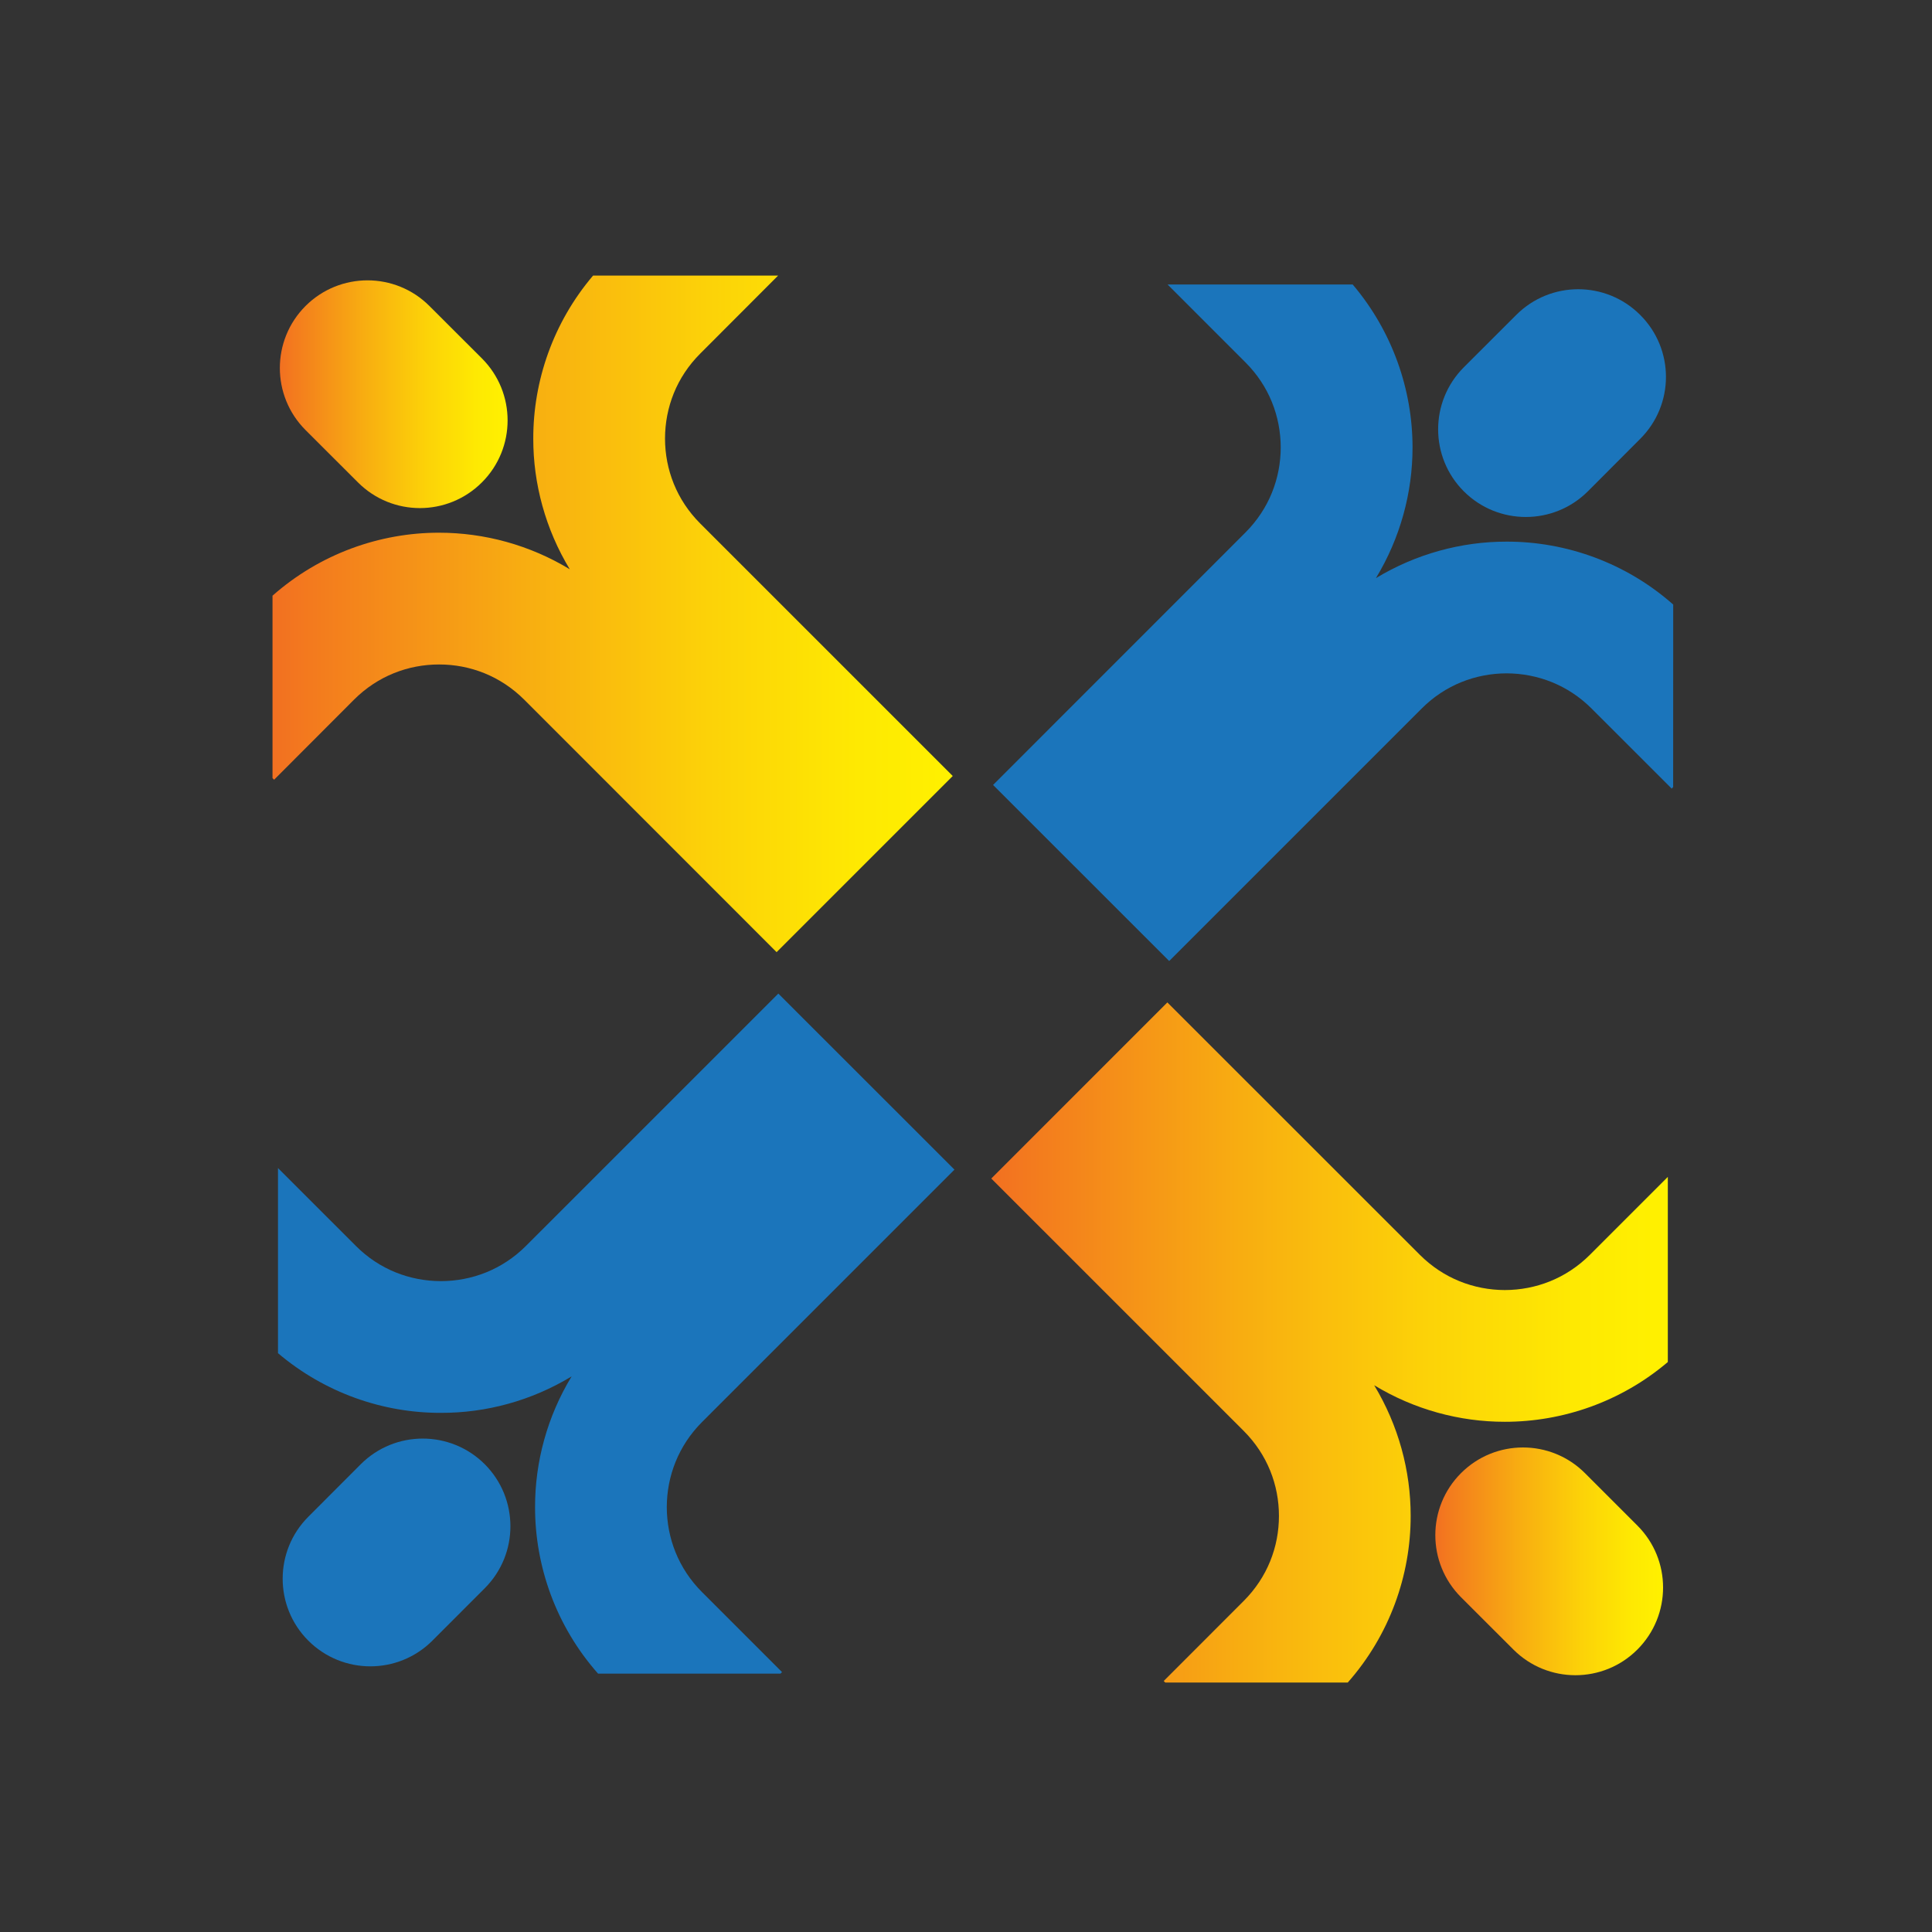 <?xml version="1.0" encoding="utf-8"?>
<!-- Generator: Adobe Illustrator 16.0.0, SVG Export Plug-In . SVG Version: 6.00 Build 0)  -->
<!DOCTYPE svg PUBLIC "-//W3C//DTD SVG 1.1//EN" "http://www.w3.org/Graphics/SVG/1.1/DTD/svg11.dtd">
<svg xmlns="http://www.w3.org/2000/svg" xmlns:xlink="http://www.w3.org/1999/xlink" version="1.1" id="Layer_1" x="0px" y="0px" width="100px" height="100px" viewBox="0 0 100 100" enable-background="new 0 0 100 100" xml:space="preserve">

<rect x="0" y="0" width="100" height="100" fill="#333333" stroke="none"/>

<g>
	<g>
		<path fill="#1B75BB" d="M22.821,73.129c2.336,0.008,4.69-0.628,6.766-1.887c-1.26,2.072-1.896,4.425-1.892,6.766    c-0.003,3.072,1.093,6.169,3.26,8.618h9.443l0.08-0.078l-4.142-4.142c-1.222-1.223-1.819-2.795-1.823-4.398    c0.004-1.604,0.601-3.177,1.823-4.402l13.067-13.066l-9.117-9.113L27.22,64.492c-1.222,1.219-2.795,1.816-4.398,1.819    c-1.604-0.003-3.177-0.597-4.399-1.819l-4.034-4.033v9.581C16.812,72.096,19.829,73.137,22.821,73.129z"/>
		<path fill="#1B75BB" d="M25.091,75.788c-1.774-1.77-4.648-1.77-6.418,0l-2.711,2.716c-1.774,1.771-1.774,4.646-0.004,6.416    c1.777,1.773,4.648,1.773,6.422,0l2.711-2.713C26.862,80.437,26.862,77.563,25.091,75.788z"/>
	</g>
	<g>
		<linearGradient id="SVGID_13_" gradientUnits="userSpaceOnUse" x1="14.104" y1="31.775" x2="49.313" y2="31.775">
			<stop offset="0" style="stop-color:#F27021"/>
			<stop offset="0.056" style="stop-color:#F37A1E"/>
			<stop offset="0.368" style="stop-color:#F8AD11"/>
			<stop offset="0.641" style="stop-color:#FCD208"/>
			<stop offset="0.861" style="stop-color:#FEE902"/>
			<stop offset="1" style="stop-color:#FFF100"/>
		</linearGradient>
		<path fill="url(#SVGID_13_)" d="M30.695,14.267c-2.059,2.423-3.097,5.439-3.093,8.436c-0.004,2.333,0.632,4.687,1.889,6.762    c-2.069-1.256-4.423-1.892-6.763-1.892c-3.072-0.004-6.168,1.094-8.623,3.26v9.442l0.083,0.083l4.138-4.146    c1.226-1.222,2.798-1.819,4.402-1.819c1.604,0,3.173,0.597,4.403,1.819l13.066,13.071l9.117-9.117l-13.071-13.07    c-1.222-1.222-1.819-2.794-1.822-4.395c0.003-1.607,0.6-3.18,1.826-4.402l4.027-4.034H30.695z"/>
		<linearGradient id="SVGID_14_" gradientUnits="userSpaceOnUse" x1="14.484" y1="20.405" x2="26.273" y2="20.405">
			<stop offset="0" style="stop-color:#F27021"/>
			<stop offset="0.056" style="stop-color:#F37A1E"/>
			<stop offset="0.368" style="stop-color:#F8AD11"/>
			<stop offset="0.641" style="stop-color:#FCD208"/>
			<stop offset="0.861" style="stop-color:#FEE902"/>
			<stop offset="1" style="stop-color:#FFF100"/>
		</linearGradient>
		<path fill="url(#SVGID_14_)" d="M15.813,22.258l2.715,2.711c1.77,1.773,4.641,1.773,6.415,0c1.774-1.771,1.774-4.645,0-6.419    l-2.715-2.711c-1.77-1.771-4.641-1.771-6.415,0C14.042,17.613,14.042,20.484,15.813,22.258z"/>
	</g>
	<g>
		<linearGradient id="SVGID_15_" gradientUnits="userSpaceOnUse" x1="51.309" y1="69.486" x2="86.326" y2="69.486">
			<stop offset="0" style="stop-color:#F27021"/>
			<stop offset="0.056" style="stop-color:#F37A1E"/>
			<stop offset="0.368" style="stop-color:#F8AD11"/>
			<stop offset="0.641" style="stop-color:#FCD208"/>
			<stop offset="0.861" style="stop-color:#FEE902"/>
			<stop offset="1" style="stop-color:#FFF100"/>
		</linearGradient>
		<path fill="url(#SVGID_15_)" d="M64.376,74.066c1.222,1.223,1.822,2.795,1.822,4.399c0,1.604-0.601,3.176-1.822,4.398    l-4.142,4.145l0.079,0.08h9.446c2.166-2.454,3.26-5.551,3.257-8.623c0.003-2.336-0.633-4.69-1.889-6.766    c2.072,1.259,4.426,1.895,6.762,1.892c2.993,0.003,6.014-1.034,8.437-3.093v-9.582l-4.034,4.034    c-1.226,1.223-2.797,1.818-4.402,1.823c-1.604-0.005-3.172-0.601-4.398-1.823L60.422,51.885L51.309,61L64.376,74.066z"/>
		<linearGradient id="SVGID_16_" gradientUnits="userSpaceOnUse" x1="74.292" y1="80.814" x2="86.081" y2="80.814">
			<stop offset="0" style="stop-color:#F27021"/>
			<stop offset="0.056" style="stop-color:#F37A1E"/>
			<stop offset="0.368" style="stop-color:#F8AD11"/>
			<stop offset="0.641" style="stop-color:#FCD208"/>
			<stop offset="0.861" style="stop-color:#FEE902"/>
			<stop offset="1" style="stop-color:#FFF100"/>
		</linearGradient>
		<path fill="url(#SVGID_16_)" d="M84.75,78.962l-2.711-2.711c-1.773-1.774-4.648-1.774-6.419,0c-1.771,1.771-1.771,4.644,0,6.419    l2.714,2.711c1.771,1.771,4.646,1.771,6.416,0C86.524,83.607,86.524,80.732,84.75,78.962z"/>
	</g>
	<g>
		<path fill="#1B75BB" d="M77.988,28.035c-2.341-0.004-4.693,0.632-6.771,1.889c1.261-2.073,1.896-4.427,1.896-6.763    c0-2.992-1.043-6.013-3.098-8.436h-9.581l4.033,4.034c1.223,1.222,1.82,2.798,1.823,4.401c-0.003,1.604-0.601,3.173-1.823,4.399    l-13.066,13.07l9.116,9.113l13.067-13.067c1.221-1.222,2.794-1.819,4.402-1.823c1.599,0.008,3.172,0.601,4.395,1.823l4.145,4.142    l0.076-0.08l0.003-9.446C84.153,29.125,81.056,28.031,77.988,28.035z"/>
		<path fill="#1B75BB" d="M84.896,16.301c-1.771-1.774-4.644-1.774-6.416,0l-2.714,2.711c-1.771,1.774-1.771,4.646,0,6.419    c1.773,1.771,4.648,1.771,6.422,0l2.708-2.715C86.674,20.945,86.674,18.071,84.896,16.301z"/>
	</g>
</g>
</svg>
